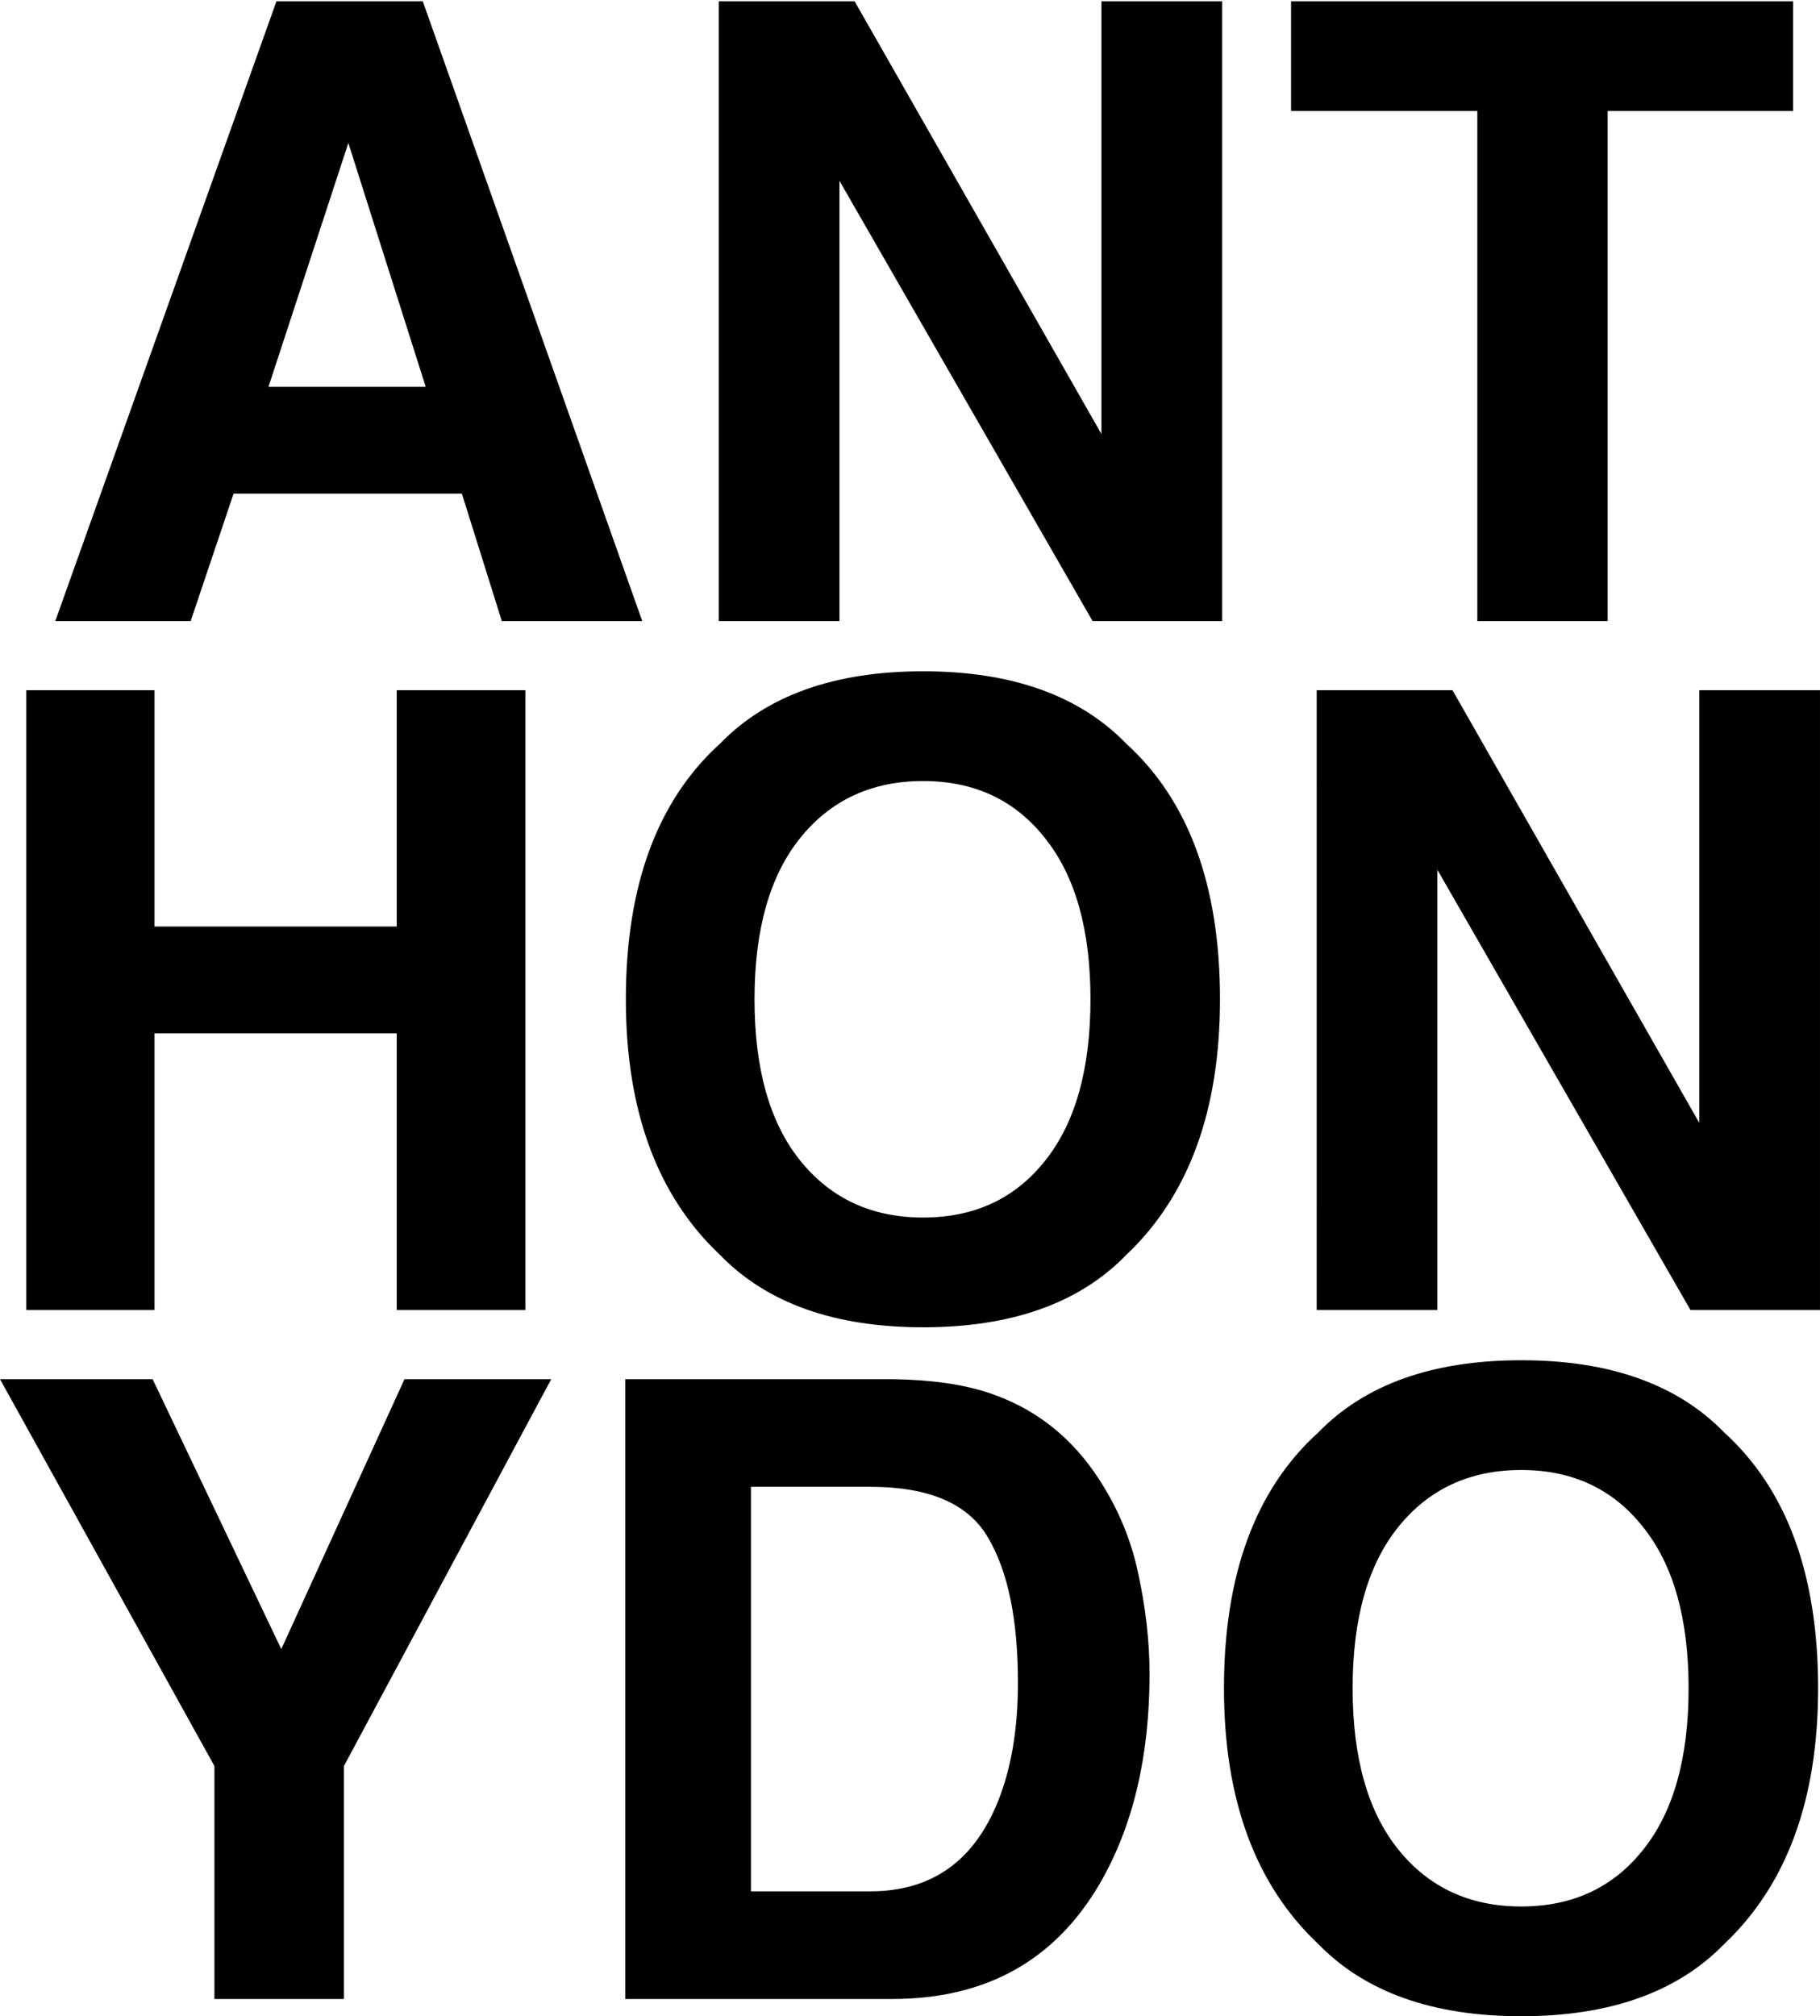 <?xml version="1.0" encoding="UTF-8" standalone="no"?>
<!-- Created with Inkscape (http://www.inkscape.org/) -->

<svg
   width="243.417mm"
   height="269.64mm"
   viewBox="0 0 243.417 269.64"
   version="1.1"
   id="svg1"
   xmlns:inkscape="http://www.inkscape.org/namespaces/inkscape"
   xmlns:sodipodi="http://sodipodi.sourceforge.net/DTD/sodipodi-0.dtd"
   xmlns="http://www.w3.org/2000/svg"
   xmlns:svg="http://www.w3.org/2000/svg">
  <sodipodi:namedview
     id="namedview1"
     pagecolor="#505050"
     bordercolor="#eeeeee"
     borderopacity="1"
     inkscape:showpageshadow="0"
     inkscape:pageopacity="0"
     inkscape:pagecheckerboard="0"
     inkscape:deskcolor="#505050"
     inkscape:document-units="mm">
    <inkscape:page
       x="0"
       y="0"
       width="243.417"
       height="269.64"
       id="page2"
       margin="0"
       bleed="0" />
  </sodipodi:namedview>
  <defs
     id="defs1" />
  <g
     inkscape:label="Layer 1"
     inkscape:groupmode="layer"
     id="layer1"
     transform="translate(331.003,-30.194)">
    <g
       id="text2"
       style="font-weight:bold;font-size:115.171px;line-height:0.8;font-family:Helvetica;-inkscape-font-specification:'Helvetica, Bold';stroke-width:1.416"
       aria-label="ANT&#10;HON&#10;YDO"
       inkscape:export-filename="text2.svg"
       inkscape:export-xdpi="96"
       inkscape:export-ydpi="96">
      <path
         style="text-align:center;text-anchor:middle"
         d="m -295.097,81.931 h 21.032 l -10.347,-32.617 z m 1.068,-51.568 h 19.57 l 29.355,82.892 h -18.783 l -5.342,-17.039 h -30.536 l -5.736,17.039 h -18.108 z m 9.673,0 z m 49.488,0 h 18.164 l 33.01,57.867 V 30.363 h 16.14 v 82.892 h -17.321 l -33.854,-58.879 v 58.879 h -16.14 z m 34.304,-0.169 z m 109.379,0.169 v 14.678 h -24.8 v 68.214 h -17.433 V 45.04 h -24.912 V 30.363 Z"
         id="path7" />
      <path
         style="text-align:center;text-anchor:middle"
         d="m -327.489,205.391 v -82.892 h 17.152 v 31.605 h 32.392 v -31.605 h 17.208 v 82.892 h -17.208 v -37.003 h -32.392 v 37.003 z m 119.951,-12.372 q 10.291,0 16.308,-7.592 6.073,-7.592 6.073,-21.595 0,-13.946 -6.073,-21.538 -6.017,-7.648 -16.308,-7.648 -10.291,0 -16.421,7.592 -6.13,7.592 -6.13,21.595 0,14.003 6.13,21.595 6.13,7.592 16.421,7.592 z m 39.703,-29.186 q 0,22.326 -12.541,34.191 -9.391,9.673 -27.162,9.673 -17.771,0 -27.162,-9.673 -12.597,-11.866 -12.597,-34.191 0,-22.776 12.597,-34.191 9.391,-9.673 27.162,-9.673 17.771,0 27.162,9.673 12.541,11.416 12.541,34.191 z M -207.538,119.969 Z m 52.637,2.531 h 18.164 l 33.01,57.867 v -57.867 h 16.14 v 82.892 h -17.321 l -33.854,-58.879 v 58.879 h -16.14 z m 34.304,-0.169 z"
         id="path8" />
      <path
         style="text-align:center;text-anchor:middle"
         d="m -276.905,214.636 h 19.626 l -27.724,51.737 v 31.155 h -17.321 v -31.155 l -28.68,-51.737 h 20.414 l 17.208,36.103 z m -17.208,0 z m 63.546,14.396 v 54.099 h 15.971 q 12.259,0 17.096,-12.091 2.643,-6.636 2.643,-15.802 0,-12.653 -3.993,-19.401 -3.937,-6.805 -15.746,-6.805 z m 18.895,-14.396 q 7.704,0.112 12.822,1.8 8.717,2.868 14.115,10.516 4.33,6.186 5.905,13.384 1.575,7.198 1.575,13.722 0,16.533 -6.636,28.005 -8.998,15.465 -27.781,15.465 h -35.71 v -82.892 z m 84.129,70.52 q 10.291,0 16.308,-7.592 6.073,-7.592 6.073,-21.595 0,-13.946 -6.073,-21.538 -6.017,-7.648 -16.308,-7.648 -10.291,0 -16.421,7.592 -6.13,7.592 -6.13,21.595 0,14.003 6.13,21.595 6.13,7.592 16.421,7.592 z m 39.703,-29.186 q 0,22.326 -12.541,34.191 -9.391,9.673 -27.162,9.673 -17.771,0 -27.162,-9.673 -12.597,-11.866 -12.597,-34.191 0,-22.776 12.597,-34.191 9.391,-9.673 27.162,-9.673 17.771,0 27.162,9.673 12.541,11.416 12.541,34.191 z m -39.703,-43.864 z"
         id="path9" />
    </g>
  </g>
</svg>
